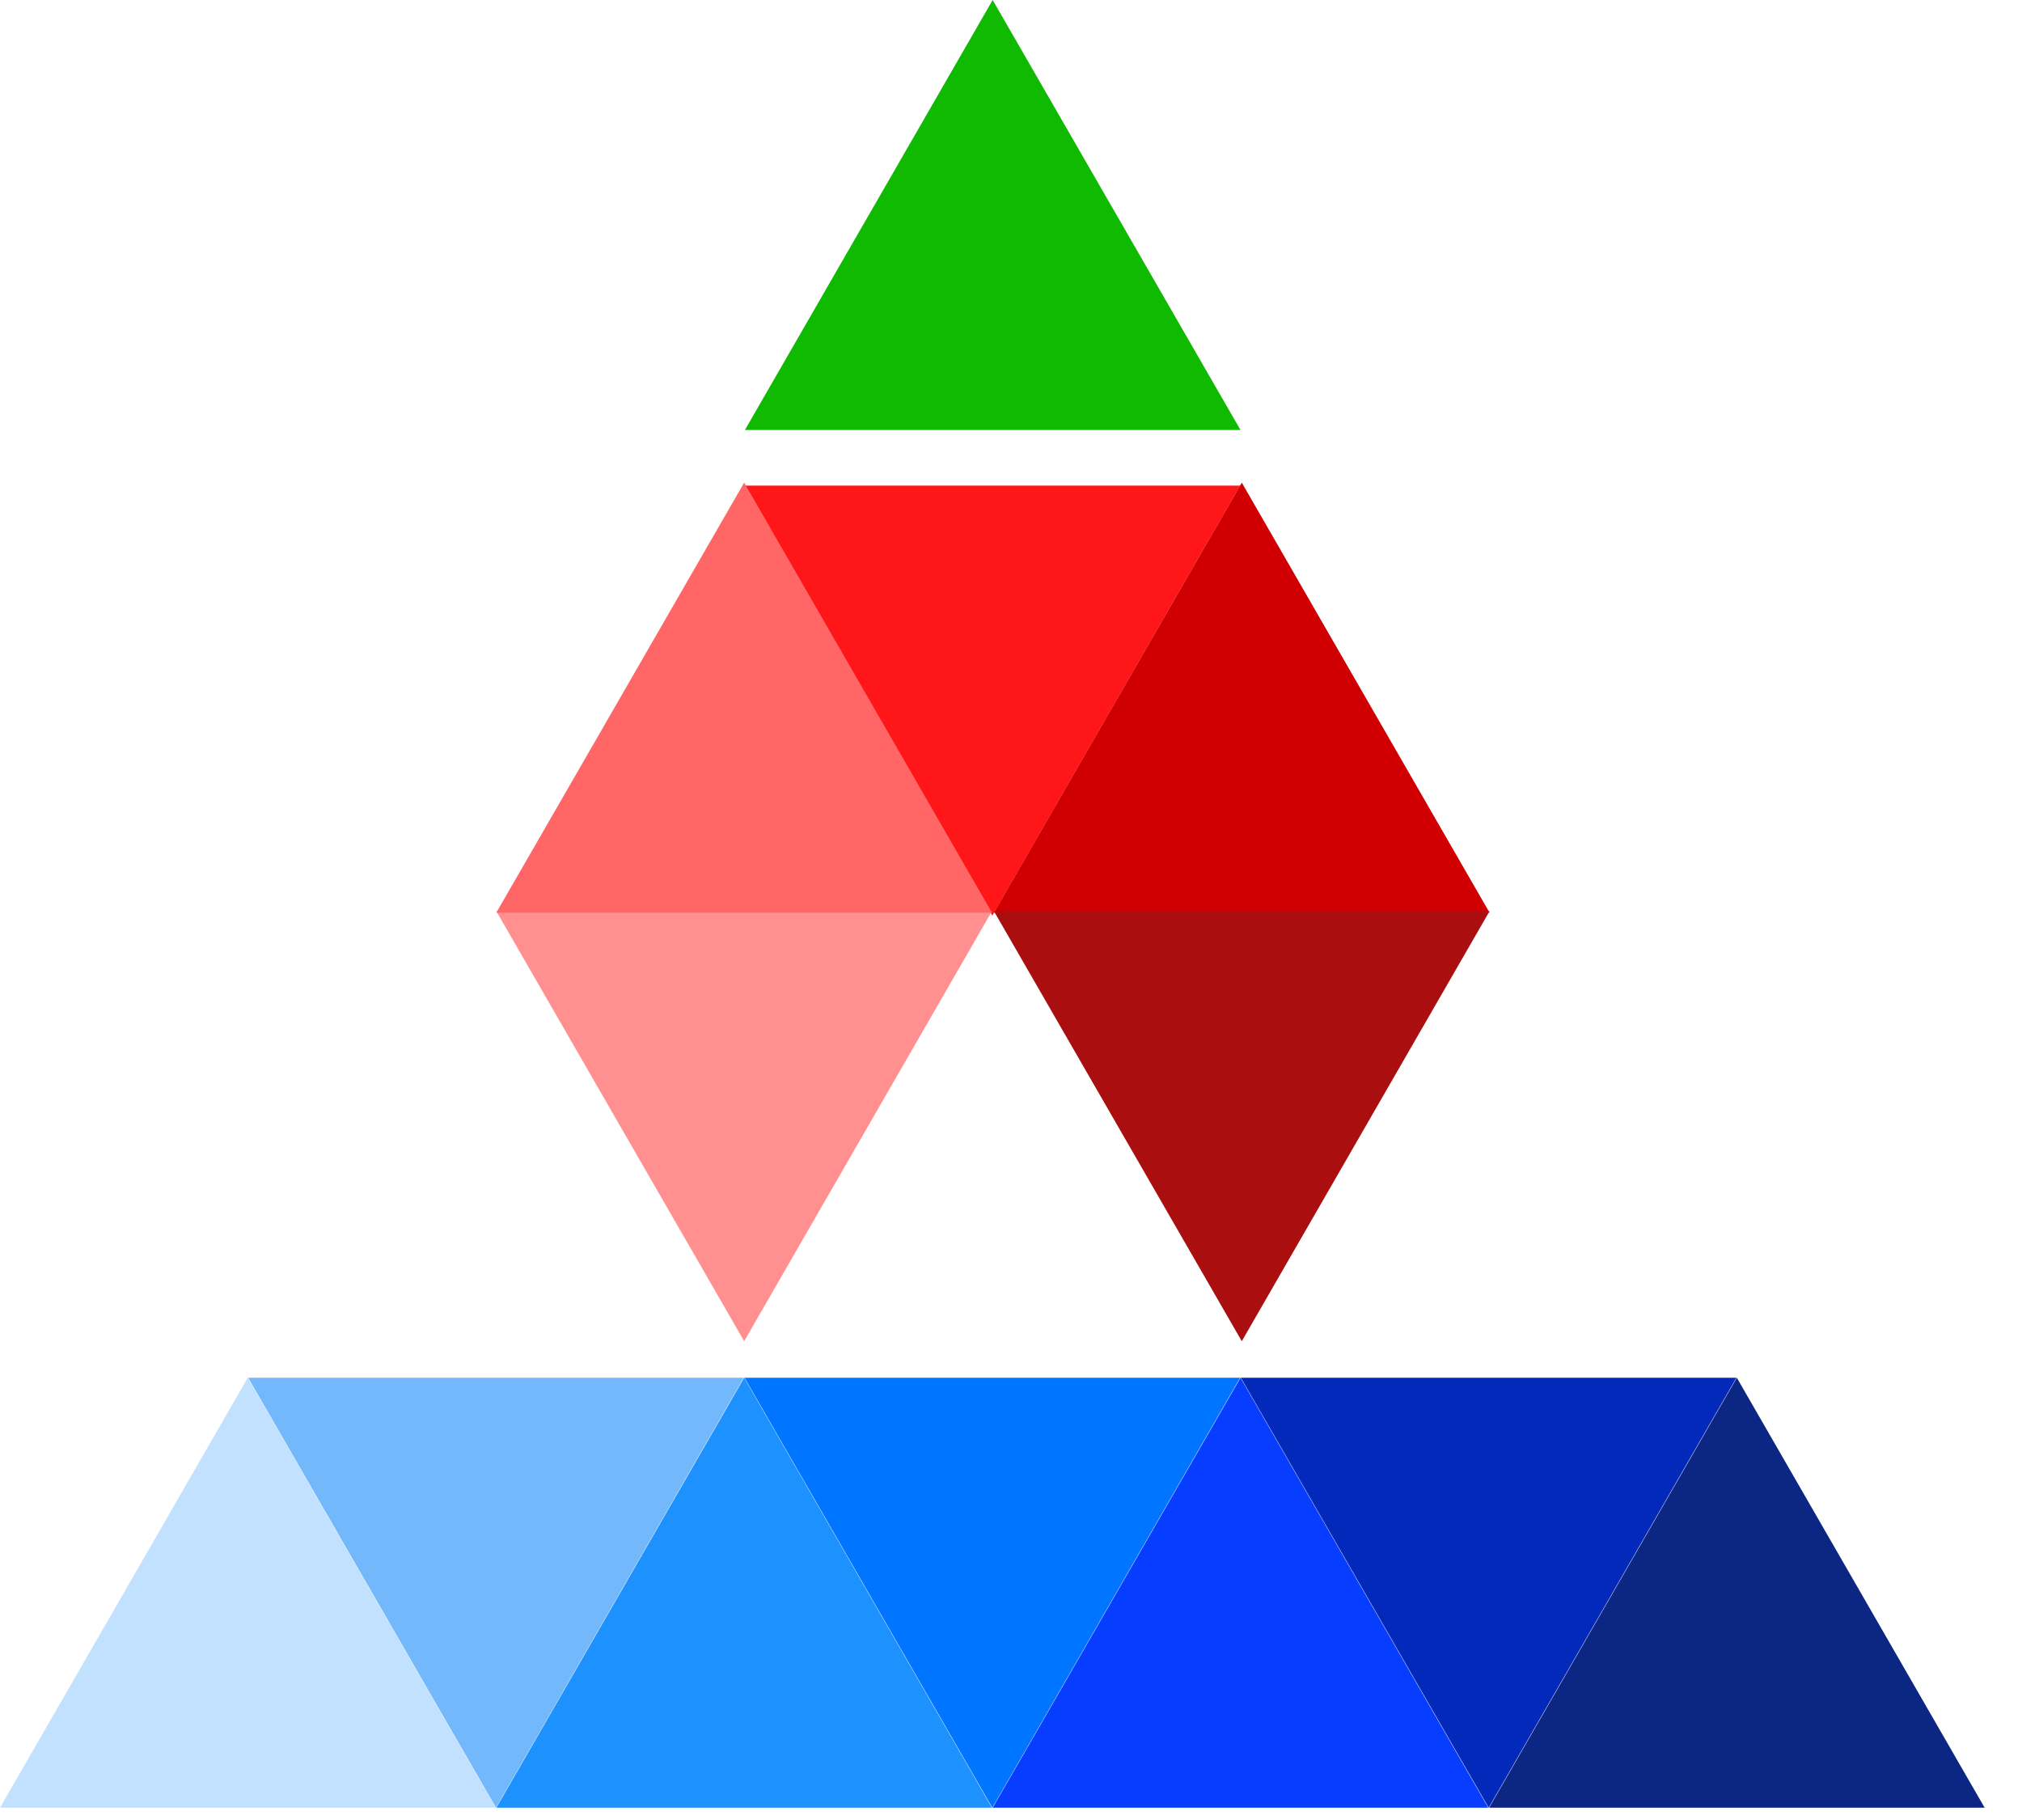 <svg width="30" height="27" viewBox="0 0 30 27" fill="none" xmlns="http://www.w3.org/2000/svg">
<path d="M14.728 -0L18.405 6.379H11.052L14.728 -0Z" fill="#10BA01"/>
<path d="M14.723 13.583L11.046 7.204H18.399L14.723 13.583Z" fill="#FF1619"/>
<path d="M14.747 13.539L18.424 7.16L22.1 13.539H14.747Z" fill="#D00002"/>
<path d="M14.747 13.518H22.1L18.424 19.897L14.747 13.518Z" fill="#AA0E0F"/>
<path d="M3.676 20.439L7.353 26.818H-6.10352e-05L3.676 20.439Z" fill="#C2E1FE"/>
<path d="M11.041 20.439L14.717 26.818H7.364L11.041 20.439Z" fill="#1D91FE"/>
<path d="M18.405 20.439L22.081 26.818H14.728L18.405 20.439Z" fill="#073DFF"/>
<path d="M25.769 20.439L29.446 26.818H22.093L25.769 20.439Z" fill="#0C2683"/>
<path d="M22.087 26.818L18.41 20.439H25.763L22.087 26.818Z" fill="#0329BA"/>
<path d="M14.723 26.818L11.046 20.439H18.399L14.723 26.818Z" fill="#0075FF"/>
<path d="M7.359 26.818L3.682 20.439H11.035L7.359 26.818Z" fill="#73B8FB"/>
<path d="M14.717 13.518L11.041 19.897L7.364 13.518H14.717Z" fill="#FF908F"/>
<path d="M14.717 13.539H7.364L11.041 7.16L14.717 13.539Z" fill="#FF6665"/>
</svg>
